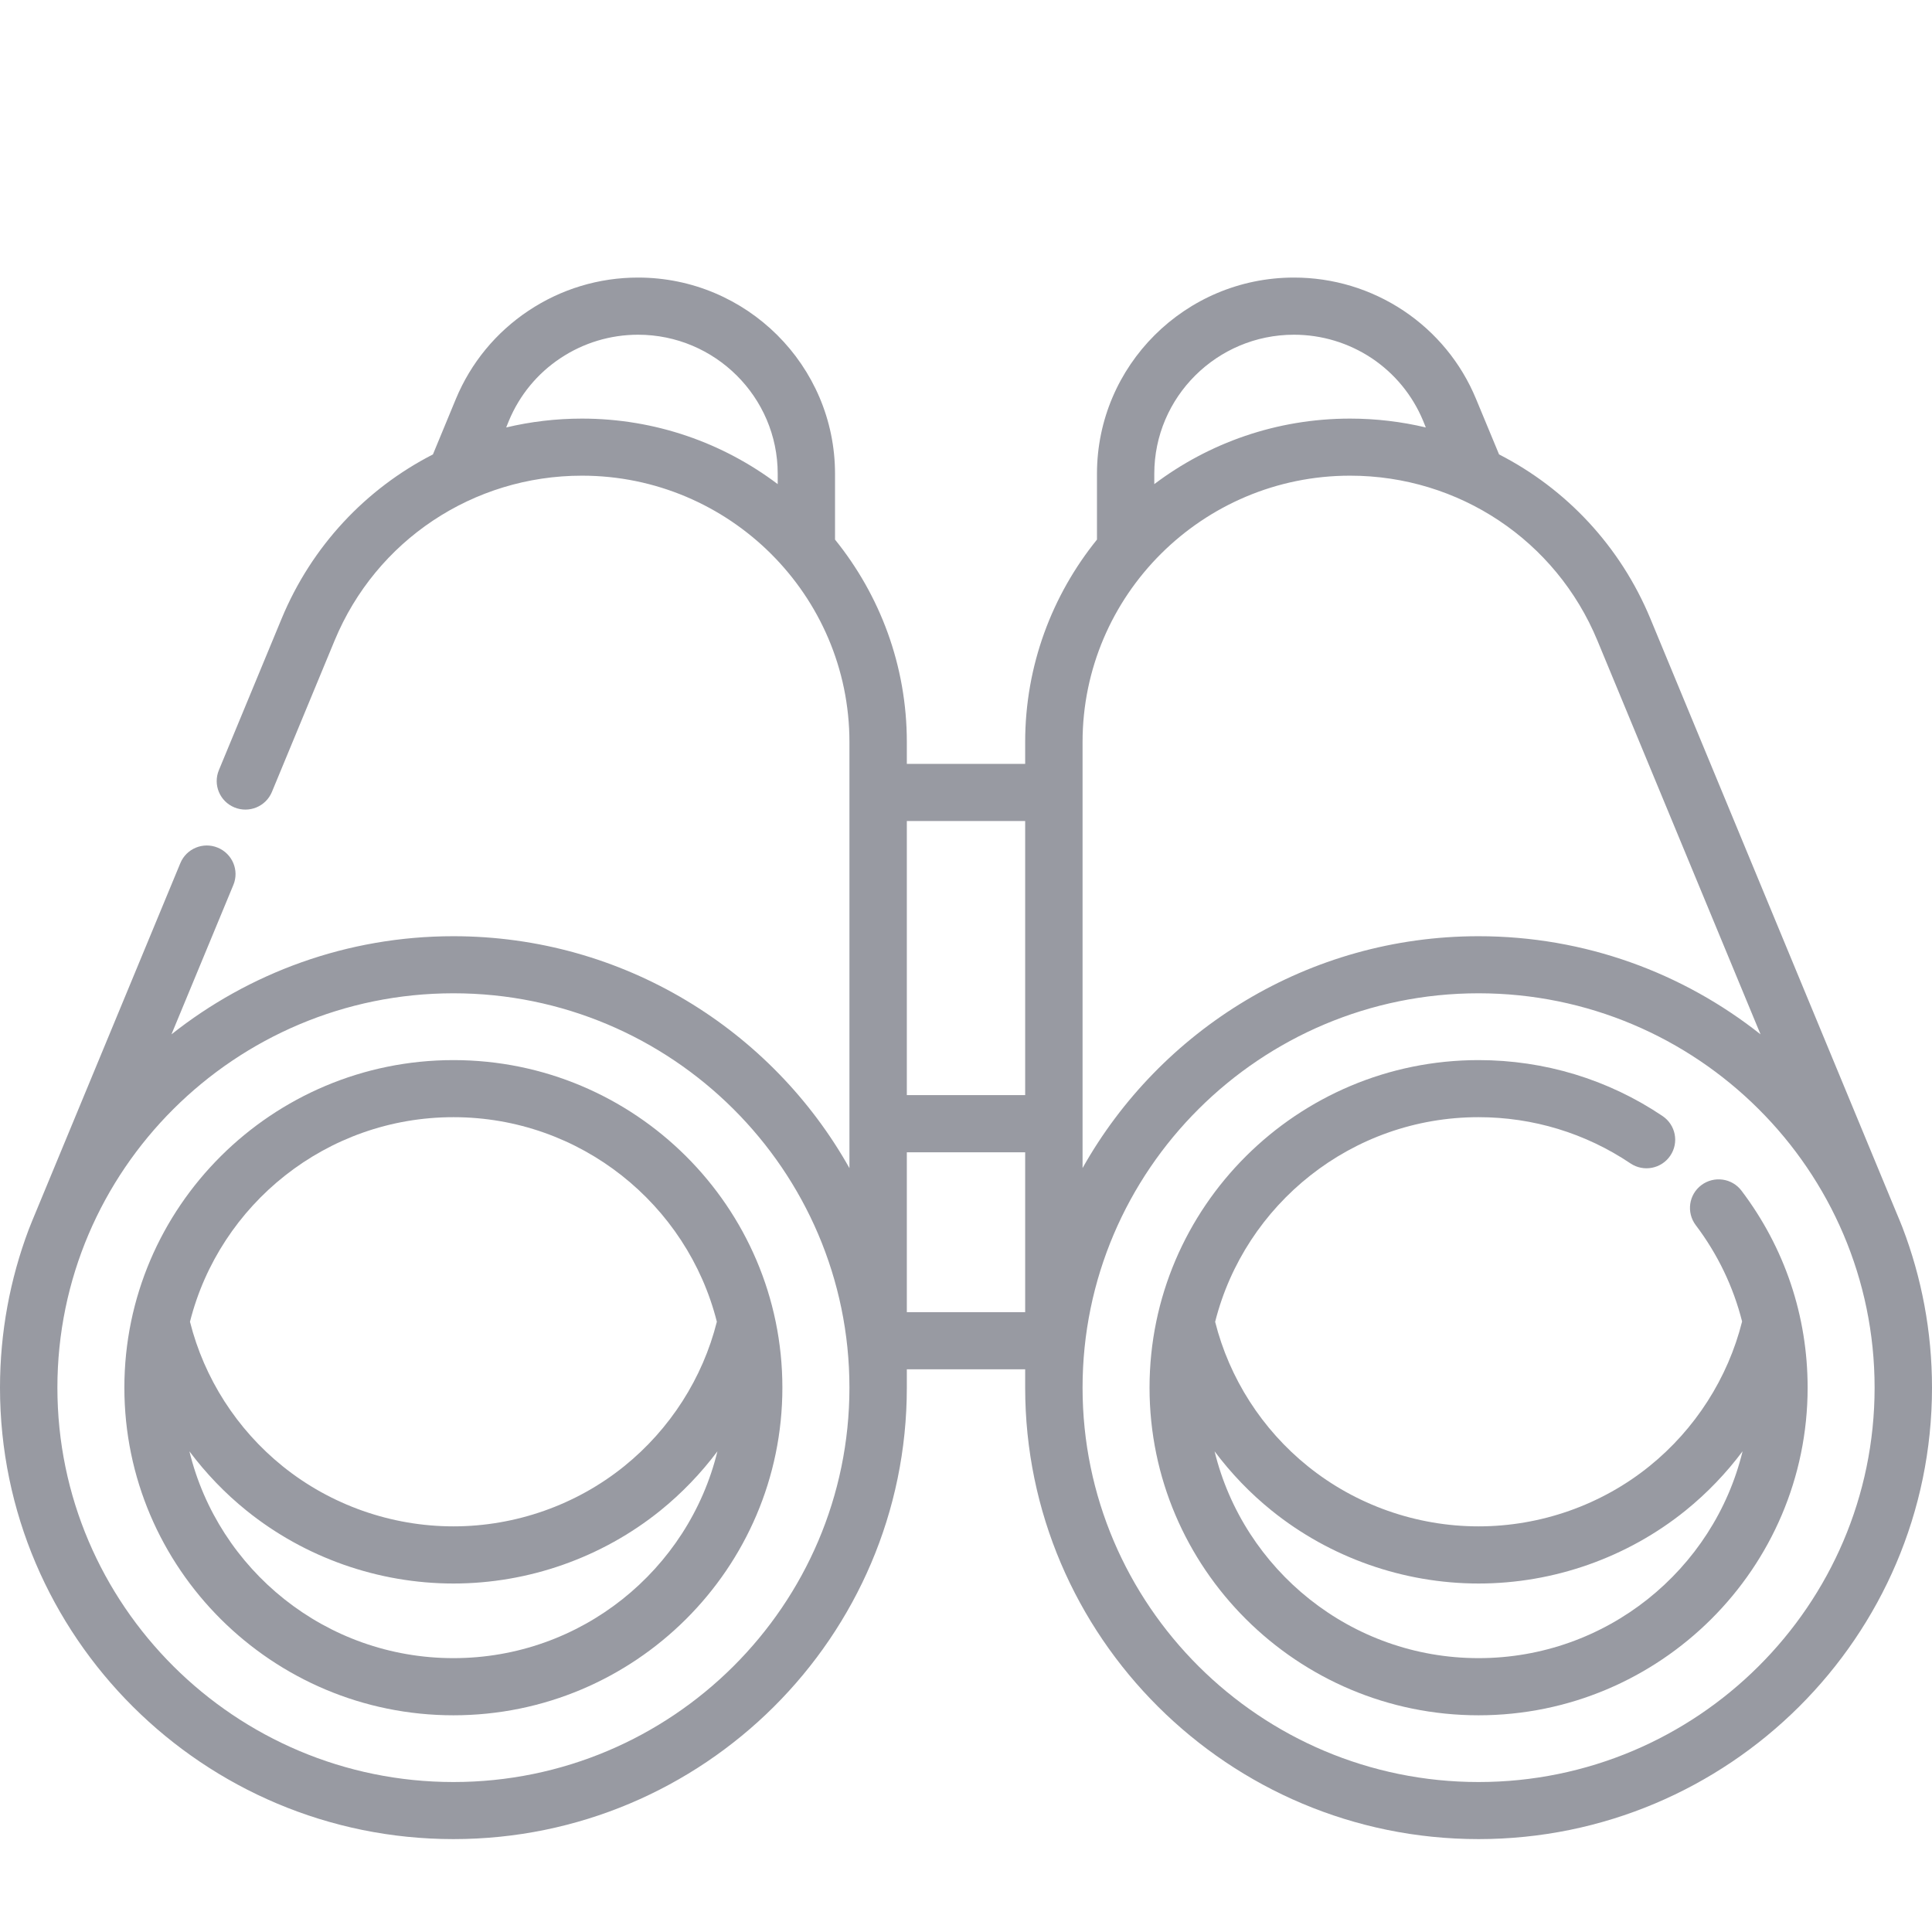 <?xml version="1.0" encoding="UTF-8"?>
<svg width="24px" height="24px" viewBox="0 0 24 24" version="1.1" xmlns="http://www.w3.org/2000/svg" xmlns:xlink="http://www.w3.org/1999/xlink">
    <!-- Generator: Sketch 63 (92445) - https://sketch.com -->
    <title>icons/see</title>
    <desc>Created with Sketch.</desc>
    <g id="icons/see" stroke="none" stroke-width="1" fill="none" fill-rule="evenodd">
        <g id="Icon/See" transform="translate(0, 2)">
            <g id="find">
                <path d="M5.633,11.169 C3.379,11.169 1.545,12.994 1.545,15.238 C1.545,17.482 3.379,19.308 5.633,19.308 C7.886,19.308 9.719,17.482 9.719,15.238 C9.719,12.994 7.886,11.169 5.633,11.169 Z M5.633,11.878 C7.21,11.878 8.537,12.961 8.905,14.419 C8.729,15.121 8.323,15.755 7.754,16.214 C7.157,16.696 6.403,16.961 5.633,16.961 C4.862,16.961 4.109,16.696 3.511,16.214 C2.942,15.755 2.536,15.121 2.36,14.419 C2.728,12.961 4.055,11.878 5.633,11.878 L5.633,11.878 Z M5.633,18.598 C4.045,18.598 2.711,17.501 2.353,16.029 C2.557,16.301 2.795,16.55 3.062,16.765 C3.786,17.349 4.699,17.671 5.633,17.671 C6.566,17.671 7.479,17.349 8.203,16.765 C8.47,16.549 8.708,16.301 8.912,16.029 C8.553,17.501 7.22,18.598 5.633,18.598 L5.633,18.598 Z" id="Shape" fill="#989AA2"></path>
                <path d="M23.634,13.25 C23.633,13.247 23.565,13.077 23.537,13.014 L20.502,5.686 C20.128,4.783 19.454,4.071 18.622,3.645 L18.336,2.956 C18.151,2.508 17.839,2.129 17.435,1.859 C17.03,1.59 16.56,1.448 16.074,1.448 C14.724,1.448 13.627,2.541 13.627,3.885 L13.627,4.703 C13.07,5.392 12.735,6.267 12.735,7.218 L12.735,7.489 L11.265,7.489 L11.265,7.218 C11.265,6.267 10.93,5.392 10.373,4.703 L10.373,3.885 C10.373,2.541 9.275,1.448 7.926,1.448 C7.44,1.448 6.97,1.59 6.565,1.86 C6.161,2.129 5.849,2.508 5.663,2.956 L5.378,3.645 C4.546,4.071 3.872,4.783 3.498,5.686 L2.719,7.567 C2.644,7.748 2.73,7.955 2.912,8.03 C3.094,8.105 3.303,8.019 3.378,7.837 L4.157,5.956 C4.672,4.713 5.878,3.909 7.229,3.909 C9.061,3.909 10.552,5.394 10.552,7.218 L10.552,12.511 C9.588,10.794 7.744,9.63 5.632,9.63 C4.31,9.63 3.092,10.087 2.13,10.849 L2.899,8.993 C2.974,8.812 2.887,8.605 2.705,8.53 C2.524,8.455 2.315,8.541 2.24,8.723 L0.463,13.013 C0.435,13.077 0.359,13.266 0.355,13.278 C0.126,13.888 0,14.549 0,15.238 C0,18.33 2.527,20.846 5.633,20.846 C8.738,20.846 11.265,18.33 11.265,15.238 L11.265,15.01 L12.735,15.01 L12.735,15.238 C12.735,18.33 15.262,20.846 18.367,20.846 C21.473,20.846 24,18.33 24,15.238 C24,14.538 23.87,13.868 23.634,13.25 Z M7.229,3.2 C6.907,3.2 6.591,3.238 6.288,3.31 L6.322,3.226 C6.454,2.909 6.675,2.64 6.961,2.45 C7.248,2.259 7.582,2.158 7.926,2.158 C8.882,2.158 9.661,2.933 9.661,3.885 L9.661,4.014 C8.984,3.503 8.142,3.2 7.229,3.2 Z M16.074,2.158 C16.418,2.158 16.752,2.259 17.039,2.449 C17.325,2.64 17.546,2.909 17.678,3.226 L17.712,3.31 C17.409,3.238 17.093,3.2 16.771,3.2 C15.858,3.2 15.016,3.503 14.339,4.014 L14.339,3.885 C14.339,2.933 15.117,2.158 16.074,2.158 L16.074,2.158 Z M13.448,7.218 C13.448,5.394 14.938,3.909 16.771,3.909 C18.122,3.909 19.328,4.713 19.843,5.956 L21.87,10.849 C20.908,10.087 19.69,9.63 18.367,9.63 C16.256,9.63 14.412,10.794 13.448,12.51 L13.448,7.218 Z M12.735,8.199 L12.735,11.604 L11.265,11.604 L11.265,8.199 L12.735,8.199 Z M5.633,20.137 C2.92,20.137 0.713,17.939 0.713,15.238 C0.713,12.537 2.92,10.339 5.633,10.339 C8.345,10.339 10.552,12.537 10.552,15.238 C10.552,17.939 8.345,20.137 5.633,20.137 L5.633,20.137 Z M11.265,14.3 L11.265,12.314 L12.735,12.314 L12.735,14.3 L11.265,14.3 Z M18.367,20.137 C15.655,20.137 13.448,17.939 13.448,15.238 C13.448,12.537 15.655,10.339 18.367,10.339 C21.08,10.339 23.287,12.537 23.287,15.238 C23.287,17.939 21.08,20.137 18.367,20.137 Z" id="Shape" fill="#989AA2"></path>
                <path d="M21.135,12.722 C20.978,12.84 20.947,13.062 21.065,13.219 C21.339,13.581 21.532,13.986 21.641,14.416 C21.465,15.119 21.058,15.755 20.489,16.214 C19.892,16.696 19.138,16.961 18.367,16.961 C17.597,16.961 16.843,16.696 16.246,16.214 C15.677,15.756 15.271,15.121 15.095,14.42 C15.463,12.961 16.79,11.878 18.367,11.878 C19.044,11.878 19.696,12.077 20.254,12.452 C20.417,12.562 20.639,12.519 20.749,12.356 C20.859,12.194 20.816,11.974 20.653,11.864 C19.977,11.409 19.187,11.169 18.367,11.169 C16.114,11.169 14.28,12.994 14.28,15.238 C14.28,17.482 16.114,19.308 18.367,19.308 C20.621,19.308 22.455,17.482 22.455,15.238 C22.455,14.348 22.171,13.502 21.634,12.792 C21.516,12.635 21.292,12.604 21.135,12.722 Z M18.367,18.598 C16.781,18.598 15.447,17.501 15.088,16.029 C15.292,16.301 15.53,16.55 15.797,16.765 C16.521,17.349 17.434,17.671 18.368,17.671 C19.301,17.671 20.214,17.349 20.938,16.765 C21.205,16.549 21.443,16.301 21.647,16.028 C21.289,17.501 19.955,18.598 18.367,18.598 L18.367,18.598 Z" id="Shape" fill="#989AA2"></path>
                <polygon id="Path" points="0 0 24 0 24 21 0 21"></polygon>
            </g>
        </g>
    </g>
</svg>